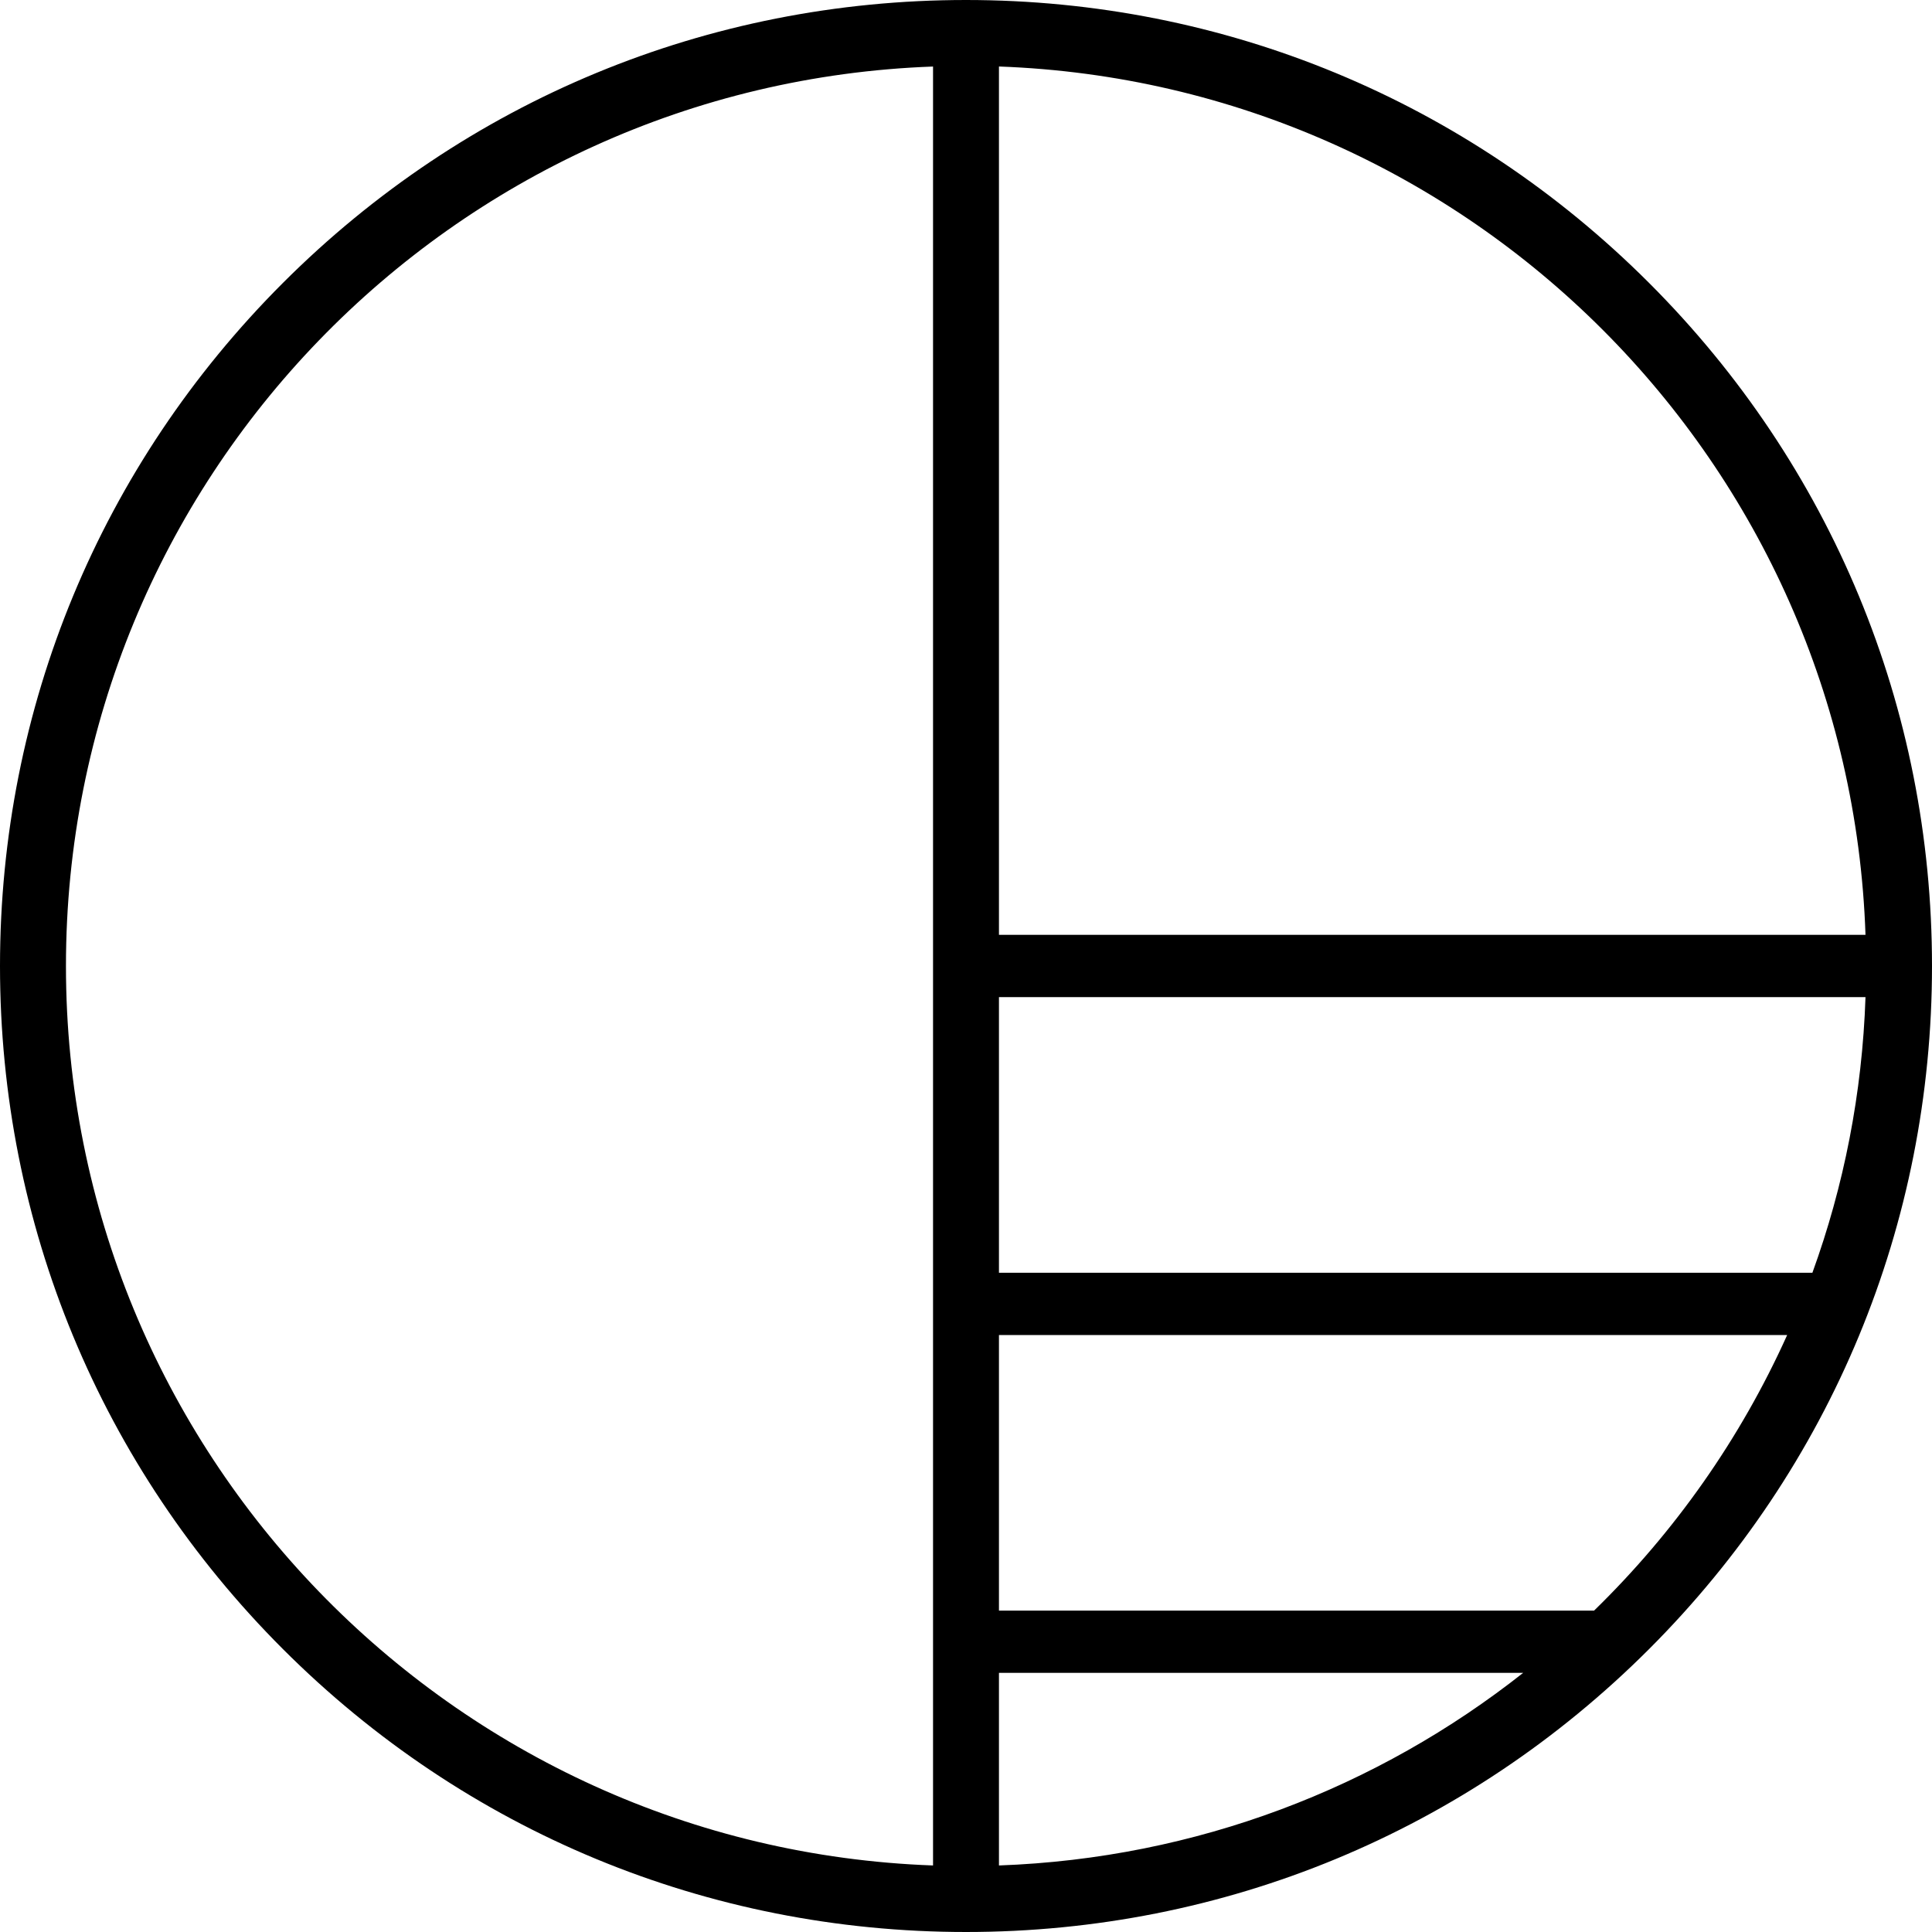 <?xml version="1.0" encoding="UTF-8"?>
<svg id="Layer_2" data-name="Layer 2" xmlns="http://www.w3.org/2000/svg" viewBox="0 0 500 500">
  <defs>
    <style>
      .cls-1 {
        fill: #000;
        stroke-width: 0px;
      }
    </style>
  </defs>
  <g id="Layer_1-2" data-name="Layer 1">
    <path class="cls-1" d="m426.78,73.22C379.56,26,316.78,0,250,0S120.44,26,73.22,73.22C26,120.44,0,183.22,0,250s26,129.56,73.22,176.78c47.22,47.22,110,73.22,176.78,73.22s129.56-26,176.78-73.22c47.22-47.22,73.22-110,73.22-176.78s-26-129.56-73.22-176.78Zm-185.31,409.56c-124.69-4.49-224.4-106.99-224.4-232.78S116.78,21.71,241.47,17.22v465.57Zm17.06-465.57c122.02,4.4,220.12,102.64,224.26,224.73h-224.26V17.22Zm0,465.57v-49.85h135.67c-37.58,29.67-84.52,48.01-135.67,49.85Zm154.02-65.96h-154.02v-71.32h203.99c-12.1,26.87-29.14,51.03-49.97,71.32Zm56.5-87.44h-210.52v-71.33h224.26c-.84,24.97-5.62,48.96-13.74,71.33Z"/>
  </g>
</svg>